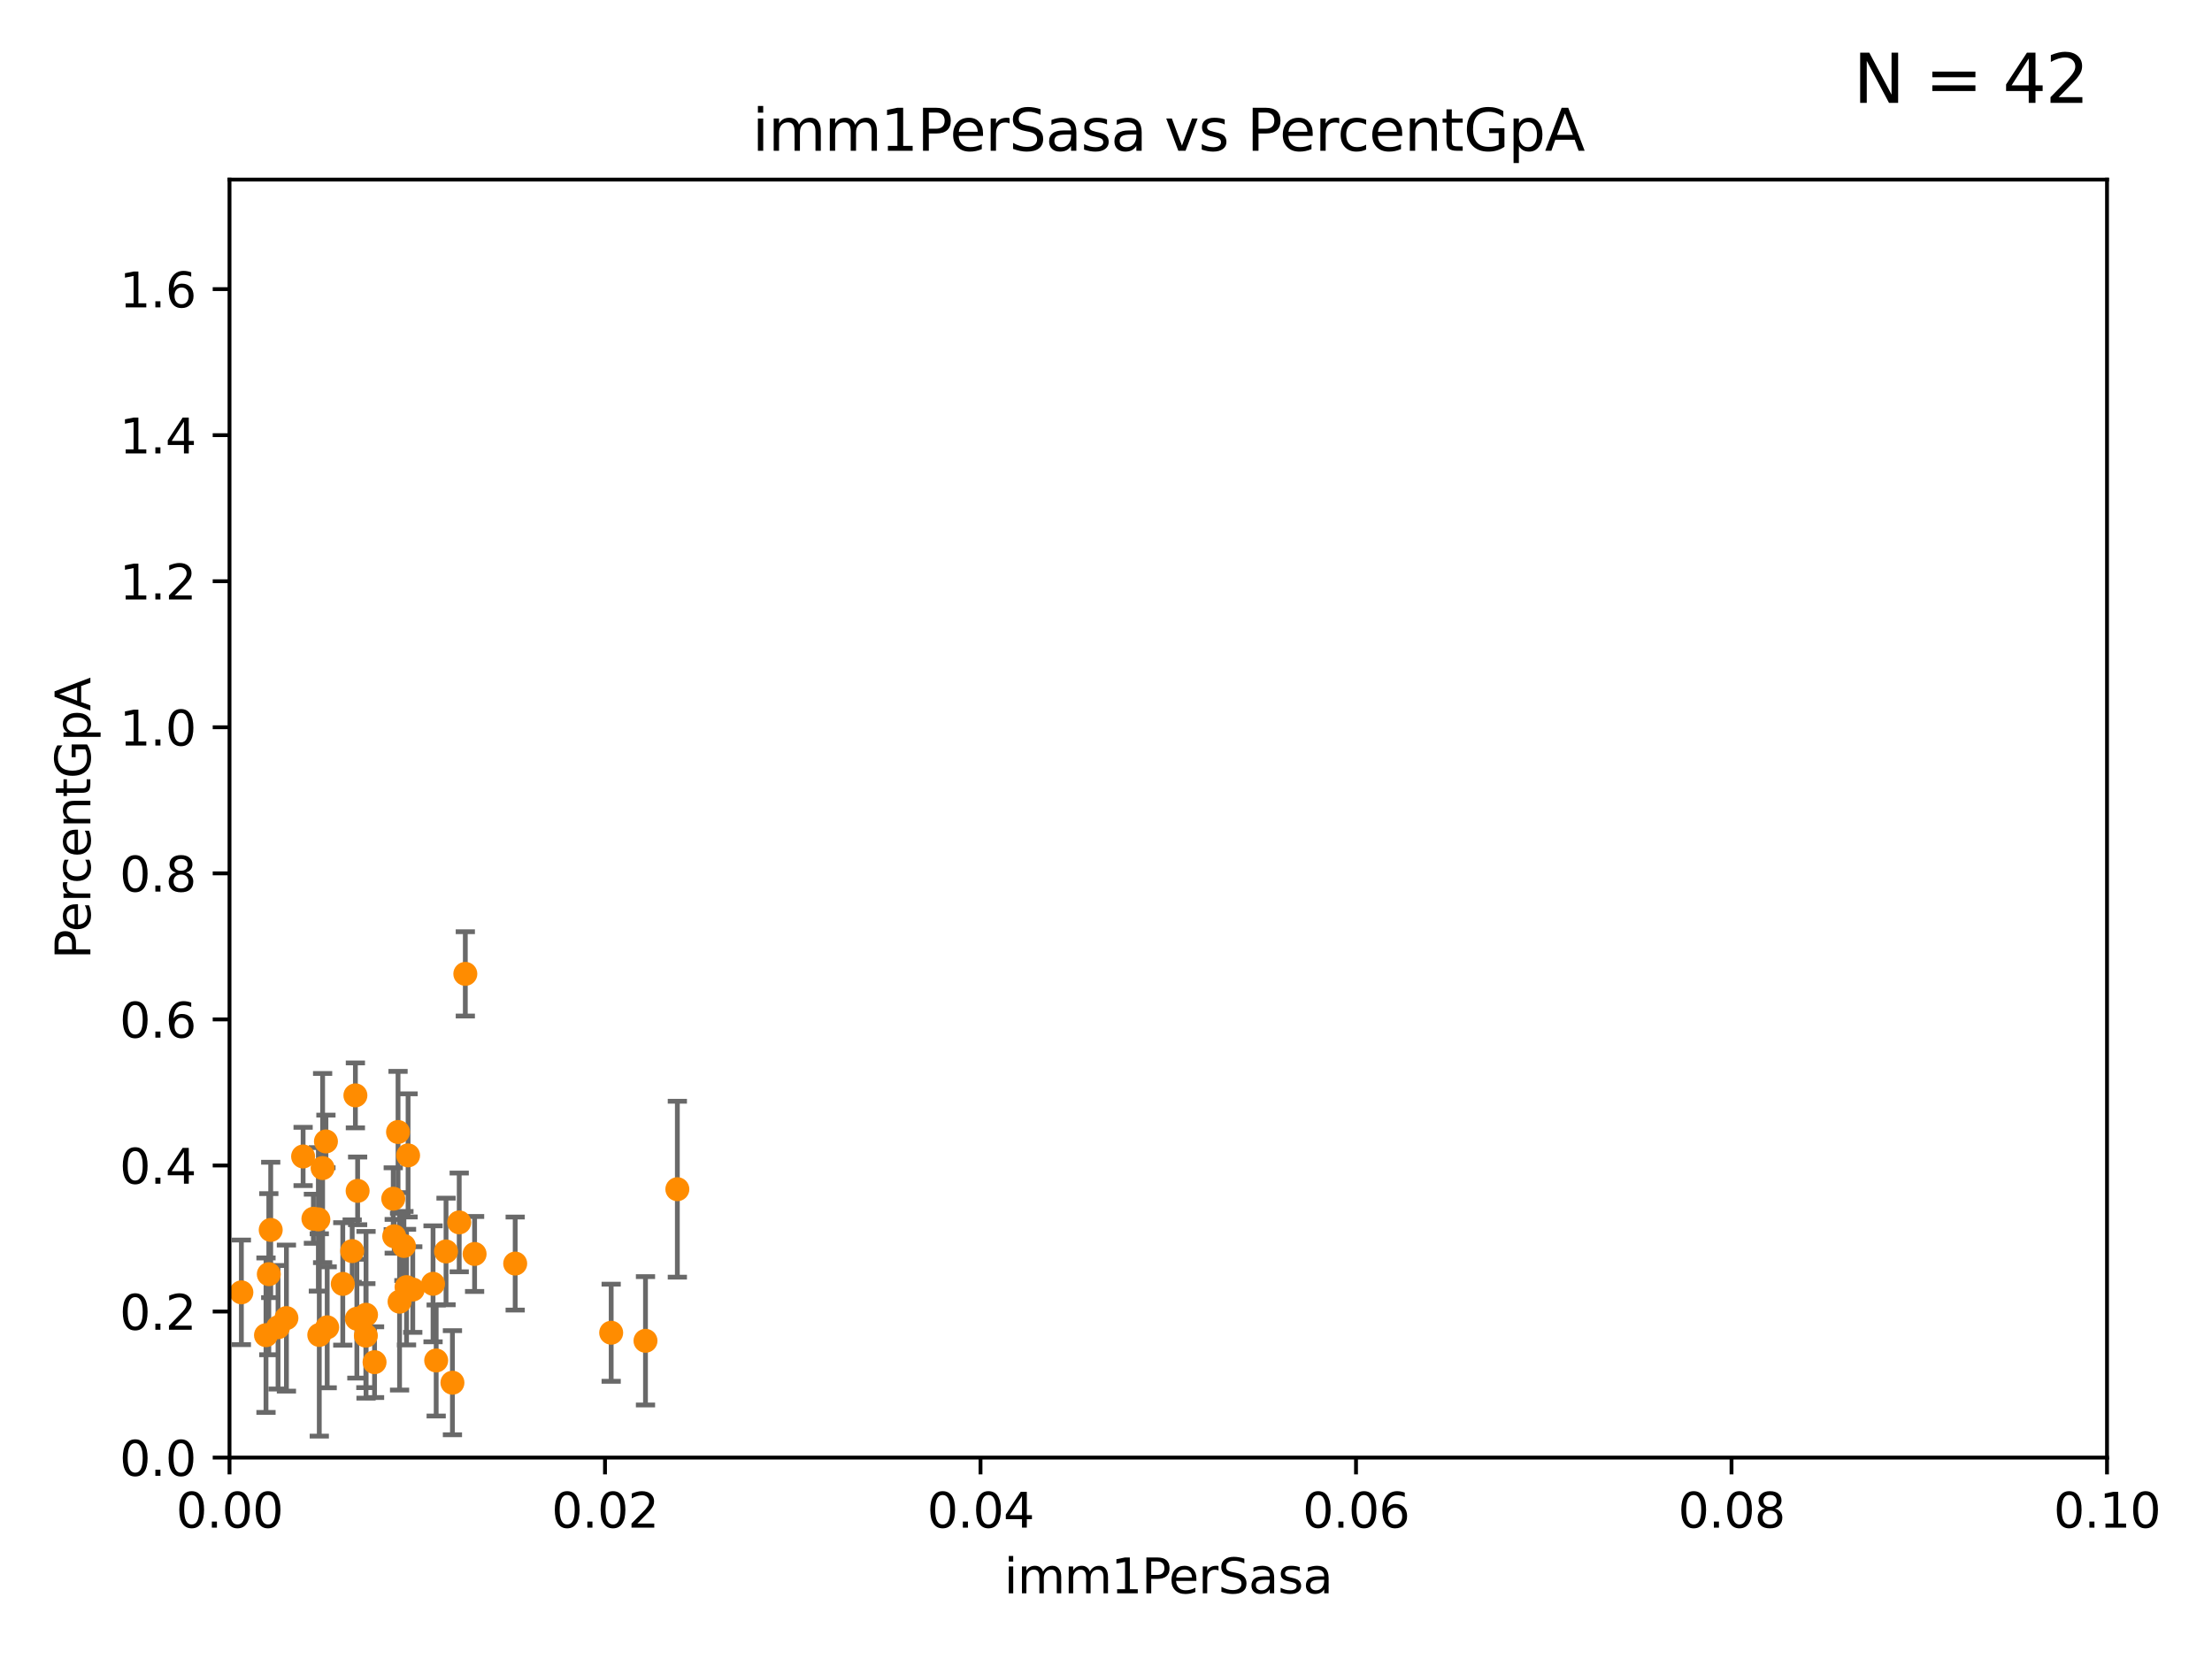 <?xml version="1.0" encoding="utf-8" standalone="no"?>
<!DOCTYPE svg PUBLIC "-//W3C//DTD SVG 1.1//EN"
  "http://www.w3.org/Graphics/SVG/1.1/DTD/svg11.dtd">
<svg xmlns:xlink="http://www.w3.org/1999/xlink" width="460.8pt" height="345.6pt" viewBox="0 0 460.8 345.6" xmlns="http://www.w3.org/2000/svg" version="1.1">
 <defs>
  <style type="text/css">*{stroke-linejoin: round; stroke-linecap: butt}</style>
 </defs>
 <g id="figure_1">
  <g id="patch_1">
   <path d="M 0 345.6 
L 460.8 345.6 
L 460.8 0 
L 0 0 
z
" style="fill: #ffffff"/>
  </g>
  <g id="axes_1">
   <g id="patch_2">
    <path d="M 47.81 303.64 
L 438.93 303.64 
L 438.93 37.411 
L 47.81 37.411 
z
" style="fill: #ffffff"/>
   </g>
   <g id="PathCollection_1">
    <defs>
     <path id="m8c4cc40c5e" d="M 0 1.118 
C 0.297 1.118 0.581 1 0.791 0.791 
C 1 0.581 1.118 0.297 1.118 0 
C 1.118 -0.297 1 -0.581 0.791 -0.791 
C 0.581 -1 0.297 -1.118 0 -1.118 
C -0.297 -1.118 -0.581 -1 -0.791 -0.791 
C -1 -0.581 -1.118 -0.297 -1.118 0 
C -1.118 0.297 -1 0.581 -0.791 0.791 
C -0.581 1 -0.297 1.118 0 1.118 
z
" style="stroke: #ff8c00"/>
    </defs>
    <g clip-path="url(#p84066a14ac)">
     <use xlink:href="#m8c4cc40c5e" x="127.319" y="277.63" style="fill: #ff8c00; stroke: #ff8c00"/>
     <use xlink:href="#m8c4cc40c5e" x="83.237" y="271.162" style="fill: #ff8c00; stroke: #ff8c00"/>
     <use xlink:href="#m8c4cc40c5e" x="71.408" y="267.46" style="fill: #ff8c00; stroke: #ff8c00"/>
     <use xlink:href="#m8c4cc40c5e" x="76.216" y="278.238" style="fill: #ff8c00; stroke: #ff8c00"/>
     <use xlink:href="#m8c4cc40c5e" x="67.208" y="243.327" style="fill: #ff8c00; stroke: #ff8c00"/>
     <use xlink:href="#m8c4cc40c5e" x="66.513" y="278.096" style="fill: #ff8c00; stroke: #ff8c00"/>
     <use xlink:href="#m8c4cc40c5e" x="141.105" y="247.732" style="fill: #ff8c00; stroke: #ff8c00"/>
     <use xlink:href="#m8c4cc40c5e" x="66.322" y="254.014" style="fill: #ff8c00; stroke: #ff8c00"/>
     <use xlink:href="#m8c4cc40c5e" x="95.664" y="254.65" style="fill: #ff8c00; stroke: #ff8c00"/>
     <use xlink:href="#m8c4cc40c5e" x="92.917" y="260.698" style="fill: #ff8c00; stroke: #ff8c00"/>
     <use xlink:href="#m8c4cc40c5e" x="55.411" y="278.141" style="fill: #ff8c00; stroke: #ff8c00"/>
     <use xlink:href="#m8c4cc40c5e" x="96.935" y="202.873" style="fill: #ff8c00; stroke: #ff8c00"/>
     <use xlink:href="#m8c4cc40c5e" x="107.324" y="263.224" style="fill: #ff8c00; stroke: #ff8c00"/>
     <use xlink:href="#m8c4cc40c5e" x="84.145" y="259.559" style="fill: #ff8c00; stroke: #ff8c00"/>
     <use xlink:href="#m8c4cc40c5e" x="78.027" y="283.765" style="fill: #ff8c00; stroke: #ff8c00"/>
     <use xlink:href="#m8c4cc40c5e" x="81.92" y="249.713" style="fill: #ff8c00; stroke: #ff8c00"/>
     <use xlink:href="#m8c4cc40c5e" x="84.687" y="268.131" style="fill: #ff8c00; stroke: #ff8c00"/>
     <use xlink:href="#m8c4cc40c5e" x="74.342" y="274.708" style="fill: #ff8c00; stroke: #ff8c00"/>
     <use xlink:href="#m8c4cc40c5e" x="59.667" y="274.58" style="fill: #ff8c00; stroke: #ff8c00"/>
     <use xlink:href="#m8c4cc40c5e" x="85.012" y="240.687" style="fill: #ff8c00; stroke: #ff8c00"/>
     <use xlink:href="#m8c4cc40c5e" x="50.283" y="269.22" style="fill: #ff8c00; stroke: #ff8c00"/>
     <use xlink:href="#m8c4cc40c5e" x="74.036" y="228.187" style="fill: #ff8c00; stroke: #ff8c00"/>
     <use xlink:href="#m8c4cc40c5e" x="76.25" y="273.893" style="fill: #ff8c00; stroke: #ff8c00"/>
     <use xlink:href="#m8c4cc40c5e" x="63.143" y="240.914" style="fill: #ff8c00; stroke: #ff8c00"/>
     <use xlink:href="#m8c4cc40c5e" x="73.367" y="260.625" style="fill: #ff8c00; stroke: #ff8c00"/>
     <use xlink:href="#m8c4cc40c5e" x="85.986" y="268.63" style="fill: #ff8c00; stroke: #ff8c00"/>
     <use xlink:href="#m8c4cc40c5e" x="56" y="265.435" style="fill: #ff8c00; stroke: #ff8c00"/>
     <use xlink:href="#m8c4cc40c5e" x="56.394" y="256.214" style="fill: #ff8c00; stroke: #ff8c00"/>
     <use xlink:href="#m8c4cc40c5e" x="57.922" y="276.492" style="fill: #ff8c00; stroke: #ff8c00"/>
     <use xlink:href="#m8c4cc40c5e" x="82.919" y="235.816" style="fill: #ff8c00; stroke: #ff8c00"/>
     <use xlink:href="#m8c4cc40c5e" x="90.211" y="267.44" style="fill: #ff8c00; stroke: #ff8c00"/>
     <use xlink:href="#m8c4cc40c5e" x="68.159" y="276.502" style="fill: #ff8c00; stroke: #ff8c00"/>
     <use xlink:href="#m8c4cc40c5e" x="94.251" y="288.044" style="fill: #ff8c00; stroke: #ff8c00"/>
     <use xlink:href="#m8c4cc40c5e" x="44.13" y="271.654" style="fill: #ff8c00; stroke: #ff8c00"/>
     <use xlink:href="#m8c4cc40c5e" x="67.899" y="237.783" style="fill: #ff8c00; stroke: #ff8c00"/>
     <use xlink:href="#m8c4cc40c5e" x="90.865" y="283.414" style="fill: #ff8c00; stroke: #ff8c00"/>
     <use xlink:href="#m8c4cc40c5e" x="134.467" y="279.312" style="fill: #ff8c00; stroke: #ff8c00"/>
     <use xlink:href="#m8c4cc40c5e" x="74.501" y="248.081" style="fill: #ff8c00; stroke: #ff8c00"/>
     <use xlink:href="#m8c4cc40c5e" x="22.588" y="274.285" style="fill: #ff8c00; stroke: #ff8c00"/>
     <use xlink:href="#m8c4cc40c5e" x="65.29" y="253.887" style="fill: #ff8c00; stroke: #ff8c00"/>
     <use xlink:href="#m8c4cc40c5e" x="82.123" y="257.54" style="fill: #ff8c00; stroke: #ff8c00"/>
     <use xlink:href="#m8c4cc40c5e" x="98.867" y="261.226" style="fill: #ff8c00; stroke: #ff8c00"/>
    </g>
   </g>
   <g id="matplotlib.axis_1">
    <g id="xtick_1">
     <g id="line2d_1">
      <defs>
       <path id="m00095c02e6" d="M 0 0 
L 0 3.5 
" style="stroke: #000000; stroke-width: 0.8"/>
      </defs>
      <g>
       <use xlink:href="#m00095c02e6" x="47.81" y="303.64" style="stroke: #000000; stroke-width: 0.8"/>
      </g>
     </g>
     <g id="text_1">
      <!-- 0.00 -->
      <g transform="translate(36.677 318.238)scale(0.1 -0.1)">
       <defs>
        <path id="DejaVuSans-30" d="M 2034 4250 
Q 1547 4250 1301 3770 
Q 1056 3291 1056 2328 
Q 1056 1369 1301 889 
Q 1547 409 2034 409 
Q 2525 409 2770 889 
Q 3016 1369 3016 2328 
Q 3016 3291 2770 3770 
Q 2525 4250 2034 4250 
z
M 2034 4750 
Q 2819 4750 3233 4129 
Q 3647 3509 3647 2328 
Q 3647 1150 3233 529 
Q 2819 -91 2034 -91 
Q 1250 -91 836 529 
Q 422 1150 422 2328 
Q 422 3509 836 4129 
Q 1250 4750 2034 4750 
z
" transform="scale(0.016)"/>
        <path id="DejaVuSans-2e" d="M 684 794 
L 1344 794 
L 1344 0 
L 684 0 
L 684 794 
z
" transform="scale(0.016)"/>
       </defs>
       <use xlink:href="#DejaVuSans-30"/>
       <use xlink:href="#DejaVuSans-2e" x="63.623"/>
       <use xlink:href="#DejaVuSans-30" x="95.41"/>
       <use xlink:href="#DejaVuSans-30" x="159.033"/>
      </g>
     </g>
    </g>
    <g id="xtick_2">
     <g id="line2d_2">
      <g>
       <use xlink:href="#m00095c02e6" x="126.034" y="303.64" style="stroke: #000000; stroke-width: 0.8"/>
      </g>
     </g>
     <g id="text_2">
      <!-- 0.02 -->
      <g transform="translate(114.901 318.238)scale(0.1 -0.1)">
       <defs>
        <path id="DejaVuSans-32" d="M 1228 531 
L 3431 531 
L 3431 0 
L 469 0 
L 469 531 
Q 828 903 1448 1529 
Q 2069 2156 2228 2338 
Q 2531 2678 2651 2914 
Q 2772 3150 2772 3378 
Q 2772 3750 2511 3984 
Q 2250 4219 1831 4219 
Q 1534 4219 1204 4116 
Q 875 4013 500 3803 
L 500 4441 
Q 881 4594 1212 4672 
Q 1544 4750 1819 4750 
Q 2544 4750 2975 4387 
Q 3406 4025 3406 3419 
Q 3406 3131 3298 2873 
Q 3191 2616 2906 2266 
Q 2828 2175 2409 1742 
Q 1991 1309 1228 531 
z
" transform="scale(0.016)"/>
       </defs>
       <use xlink:href="#DejaVuSans-30"/>
       <use xlink:href="#DejaVuSans-2e" x="63.623"/>
       <use xlink:href="#DejaVuSans-30" x="95.41"/>
       <use xlink:href="#DejaVuSans-32" x="159.033"/>
      </g>
     </g>
    </g>
    <g id="xtick_3">
     <g id="line2d_3">
      <g>
       <use xlink:href="#m00095c02e6" x="204.258" y="303.64" style="stroke: #000000; stroke-width: 0.8"/>
      </g>
     </g>
     <g id="text_3">
      <!-- 0.04 -->
      <g transform="translate(193.125 318.238)scale(0.1 -0.1)">
       <defs>
        <path id="DejaVuSans-34" d="M 2419 4116 
L 825 1625 
L 2419 1625 
L 2419 4116 
z
M 2253 4666 
L 3047 4666 
L 3047 1625 
L 3713 1625 
L 3713 1100 
L 3047 1100 
L 3047 0 
L 2419 0 
L 2419 1100 
L 313 1100 
L 313 1709 
L 2253 4666 
z
" transform="scale(0.016)"/>
       </defs>
       <use xlink:href="#DejaVuSans-30"/>
       <use xlink:href="#DejaVuSans-2e" x="63.623"/>
       <use xlink:href="#DejaVuSans-30" x="95.41"/>
       <use xlink:href="#DejaVuSans-34" x="159.033"/>
      </g>
     </g>
    </g>
    <g id="xtick_4">
     <g id="line2d_4">
      <g>
       <use xlink:href="#m00095c02e6" x="282.482" y="303.64" style="stroke: #000000; stroke-width: 0.8"/>
      </g>
     </g>
     <g id="text_4">
      <!-- 0.06 -->
      <g transform="translate(271.349 318.238)scale(0.1 -0.1)">
       <defs>
        <path id="DejaVuSans-36" d="M 2113 2584 
Q 1688 2584 1439 2293 
Q 1191 2003 1191 1497 
Q 1191 994 1439 701 
Q 1688 409 2113 409 
Q 2538 409 2786 701 
Q 3034 994 3034 1497 
Q 3034 2003 2786 2293 
Q 2538 2584 2113 2584 
z
M 3366 4563 
L 3366 3988 
Q 3128 4100 2886 4159 
Q 2644 4219 2406 4219 
Q 1781 4219 1451 3797 
Q 1122 3375 1075 2522 
Q 1259 2794 1537 2939 
Q 1816 3084 2150 3084 
Q 2853 3084 3261 2657 
Q 3669 2231 3669 1497 
Q 3669 778 3244 343 
Q 2819 -91 2113 -91 
Q 1303 -91 875 529 
Q 447 1150 447 2328 
Q 447 3434 972 4092 
Q 1497 4750 2381 4750 
Q 2619 4750 2861 4703 
Q 3103 4656 3366 4563 
z
" transform="scale(0.016)"/>
       </defs>
       <use xlink:href="#DejaVuSans-30"/>
       <use xlink:href="#DejaVuSans-2e" x="63.623"/>
       <use xlink:href="#DejaVuSans-30" x="95.41"/>
       <use xlink:href="#DejaVuSans-36" x="159.033"/>
      </g>
     </g>
    </g>
    <g id="xtick_5">
     <g id="line2d_5">
      <g>
       <use xlink:href="#m00095c02e6" x="360.706" y="303.64" style="stroke: #000000; stroke-width: 0.8"/>
      </g>
     </g>
     <g id="text_5">
      <!-- 0.08 -->
      <g transform="translate(349.573 318.238)scale(0.1 -0.1)">
       <defs>
        <path id="DejaVuSans-38" d="M 2034 2216 
Q 1584 2216 1326 1975 
Q 1069 1734 1069 1313 
Q 1069 891 1326 650 
Q 1584 409 2034 409 
Q 2484 409 2743 651 
Q 3003 894 3003 1313 
Q 3003 1734 2745 1975 
Q 2488 2216 2034 2216 
z
M 1403 2484 
Q 997 2584 770 2862 
Q 544 3141 544 3541 
Q 544 4100 942 4425 
Q 1341 4750 2034 4750 
Q 2731 4750 3128 4425 
Q 3525 4100 3525 3541 
Q 3525 3141 3298 2862 
Q 3072 2584 2669 2484 
Q 3125 2378 3379 2068 
Q 3634 1759 3634 1313 
Q 3634 634 3220 271 
Q 2806 -91 2034 -91 
Q 1263 -91 848 271 
Q 434 634 434 1313 
Q 434 1759 690 2068 
Q 947 2378 1403 2484 
z
M 1172 3481 
Q 1172 3119 1398 2916 
Q 1625 2713 2034 2713 
Q 2441 2713 2670 2916 
Q 2900 3119 2900 3481 
Q 2900 3844 2670 4047 
Q 2441 4250 2034 4250 
Q 1625 4250 1398 4047 
Q 1172 3844 1172 3481 
z
" transform="scale(0.016)"/>
       </defs>
       <use xlink:href="#DejaVuSans-30"/>
       <use xlink:href="#DejaVuSans-2e" x="63.623"/>
       <use xlink:href="#DejaVuSans-30" x="95.41"/>
       <use xlink:href="#DejaVuSans-38" x="159.033"/>
      </g>
     </g>
    </g>
    <g id="xtick_6">
     <g id="line2d_6">
      <g>
       <use xlink:href="#m00095c02e6" x="438.93" y="303.64" style="stroke: #000000; stroke-width: 0.8"/>
      </g>
     </g>
     <g id="text_6">
      <!-- 0.10 -->
      <g transform="translate(427.797 318.238)scale(0.1 -0.1)">
       <defs>
        <path id="DejaVuSans-31" d="M 794 531 
L 1825 531 
L 1825 4091 
L 703 3866 
L 703 4441 
L 1819 4666 
L 2450 4666 
L 2450 531 
L 3481 531 
L 3481 0 
L 794 0 
L 794 531 
z
" transform="scale(0.016)"/>
       </defs>
       <use xlink:href="#DejaVuSans-30"/>
       <use xlink:href="#DejaVuSans-2e" x="63.623"/>
       <use xlink:href="#DejaVuSans-31" x="95.41"/>
       <use xlink:href="#DejaVuSans-30" x="159.033"/>
      </g>
     </g>
    </g>
    <g id="text_7">
     <!-- imm1PerSasa -->
     <g transform="translate(209.186 331.917)scale(0.1 -0.1)">
      <defs>
       <path id="DejaVuSans-69" d="M 603 3500 
L 1178 3500 
L 1178 0 
L 603 0 
L 603 3500 
z
M 603 4863 
L 1178 4863 
L 1178 4134 
L 603 4134 
L 603 4863 
z
" transform="scale(0.016)"/>
       <path id="DejaVuSans-6d" d="M 3328 2828 
Q 3544 3216 3844 3400 
Q 4144 3584 4550 3584 
Q 5097 3584 5394 3201 
Q 5691 2819 5691 2113 
L 5691 0 
L 5113 0 
L 5113 2094 
Q 5113 2597 4934 2840 
Q 4756 3084 4391 3084 
Q 3944 3084 3684 2787 
Q 3425 2491 3425 1978 
L 3425 0 
L 2847 0 
L 2847 2094 
Q 2847 2600 2669 2842 
Q 2491 3084 2119 3084 
Q 1678 3084 1418 2786 
Q 1159 2488 1159 1978 
L 1159 0 
L 581 0 
L 581 3500 
L 1159 3500 
L 1159 2956 
Q 1356 3278 1631 3431 
Q 1906 3584 2284 3584 
Q 2666 3584 2933 3390 
Q 3200 3197 3328 2828 
z
" transform="scale(0.016)"/>
       <path id="DejaVuSans-50" d="M 1259 4147 
L 1259 2394 
L 2053 2394 
Q 2494 2394 2734 2622 
Q 2975 2850 2975 3272 
Q 2975 3691 2734 3919 
Q 2494 4147 2053 4147 
L 1259 4147 
z
M 628 4666 
L 2053 4666 
Q 2838 4666 3239 4311 
Q 3641 3956 3641 3272 
Q 3641 2581 3239 2228 
Q 2838 1875 2053 1875 
L 1259 1875 
L 1259 0 
L 628 0 
L 628 4666 
z
" transform="scale(0.016)"/>
       <path id="DejaVuSans-65" d="M 3597 1894 
L 3597 1613 
L 953 1613 
Q 991 1019 1311 708 
Q 1631 397 2203 397 
Q 2534 397 2845 478 
Q 3156 559 3463 722 
L 3463 178 
Q 3153 47 2828 -22 
Q 2503 -91 2169 -91 
Q 1331 -91 842 396 
Q 353 884 353 1716 
Q 353 2575 817 3079 
Q 1281 3584 2069 3584 
Q 2775 3584 3186 3129 
Q 3597 2675 3597 1894 
z
M 3022 2063 
Q 3016 2534 2758 2815 
Q 2500 3097 2075 3097 
Q 1594 3097 1305 2825 
Q 1016 2553 972 2059 
L 3022 2063 
z
" transform="scale(0.016)"/>
       <path id="DejaVuSans-72" d="M 2631 2963 
Q 2534 3019 2420 3045 
Q 2306 3072 2169 3072 
Q 1681 3072 1420 2755 
Q 1159 2438 1159 1844 
L 1159 0 
L 581 0 
L 581 3500 
L 1159 3500 
L 1159 2956 
Q 1341 3275 1631 3429 
Q 1922 3584 2338 3584 
Q 2397 3584 2469 3576 
Q 2541 3569 2628 3553 
L 2631 2963 
z
" transform="scale(0.016)"/>
       <path id="DejaVuSans-53" d="M 3425 4513 
L 3425 3897 
Q 3066 4069 2747 4153 
Q 2428 4238 2131 4238 
Q 1616 4238 1336 4038 
Q 1056 3838 1056 3469 
Q 1056 3159 1242 3001 
Q 1428 2844 1947 2747 
L 2328 2669 
Q 3034 2534 3370 2195 
Q 3706 1856 3706 1288 
Q 3706 609 3251 259 
Q 2797 -91 1919 -91 
Q 1588 -91 1214 -16 
Q 841 59 441 206 
L 441 856 
Q 825 641 1194 531 
Q 1563 422 1919 422 
Q 2459 422 2753 634 
Q 3047 847 3047 1241 
Q 3047 1584 2836 1778 
Q 2625 1972 2144 2069 
L 1759 2144 
Q 1053 2284 737 2584 
Q 422 2884 422 3419 
Q 422 4038 858 4394 
Q 1294 4750 2059 4750 
Q 2388 4750 2728 4690 
Q 3069 4631 3425 4513 
z
" transform="scale(0.016)"/>
       <path id="DejaVuSans-61" d="M 2194 1759 
Q 1497 1759 1228 1600 
Q 959 1441 959 1056 
Q 959 750 1161 570 
Q 1363 391 1709 391 
Q 2188 391 2477 730 
Q 2766 1069 2766 1631 
L 2766 1759 
L 2194 1759 
z
M 3341 1997 
L 3341 0 
L 2766 0 
L 2766 531 
Q 2569 213 2275 61 
Q 1981 -91 1556 -91 
Q 1019 -91 701 211 
Q 384 513 384 1019 
Q 384 1609 779 1909 
Q 1175 2209 1959 2209 
L 2766 2209 
L 2766 2266 
Q 2766 2663 2505 2880 
Q 2244 3097 1772 3097 
Q 1472 3097 1187 3025 
Q 903 2953 641 2809 
L 641 3341 
Q 956 3463 1253 3523 
Q 1550 3584 1831 3584 
Q 2591 3584 2966 3190 
Q 3341 2797 3341 1997 
z
" transform="scale(0.016)"/>
       <path id="DejaVuSans-73" d="M 2834 3397 
L 2834 2853 
Q 2591 2978 2328 3040 
Q 2066 3103 1784 3103 
Q 1356 3103 1142 2972 
Q 928 2841 928 2578 
Q 928 2378 1081 2264 
Q 1234 2150 1697 2047 
L 1894 2003 
Q 2506 1872 2764 1633 
Q 3022 1394 3022 966 
Q 3022 478 2636 193 
Q 2250 -91 1575 -91 
Q 1294 -91 989 -36 
Q 684 19 347 128 
L 347 722 
Q 666 556 975 473 
Q 1284 391 1588 391 
Q 1994 391 2212 530 
Q 2431 669 2431 922 
Q 2431 1156 2273 1281 
Q 2116 1406 1581 1522 
L 1381 1569 
Q 847 1681 609 1914 
Q 372 2147 372 2553 
Q 372 3047 722 3315 
Q 1072 3584 1716 3584 
Q 2034 3584 2315 3537 
Q 2597 3491 2834 3397 
z
" transform="scale(0.016)"/>
      </defs>
      <use xlink:href="#DejaVuSans-69"/>
      <use xlink:href="#DejaVuSans-6d" x="27.783"/>
      <use xlink:href="#DejaVuSans-6d" x="125.195"/>
      <use xlink:href="#DejaVuSans-31" x="222.607"/>
      <use xlink:href="#DejaVuSans-50" x="286.23"/>
      <use xlink:href="#DejaVuSans-65" x="342.908"/>
      <use xlink:href="#DejaVuSans-72" x="404.432"/>
      <use xlink:href="#DejaVuSans-53" x="445.545"/>
      <use xlink:href="#DejaVuSans-61" x="509.021"/>
      <use xlink:href="#DejaVuSans-73" x="570.301"/>
      <use xlink:href="#DejaVuSans-61" x="622.4"/>
     </g>
    </g>
   </g>
   <g id="matplotlib.axis_2">
    <g id="ytick_1">
     <g id="line2d_7">
      <defs>
       <path id="mc0a8796464" d="M 0 0 
L -3.5 0 
" style="stroke: #000000; stroke-width: 0.8"/>
      </defs>
      <g>
       <use xlink:href="#mc0a8796464" x="47.81" y="303.64" style="stroke: #000000; stroke-width: 0.8"/>
      </g>
     </g>
     <g id="text_8">
      <!-- 0.0 -->
      <g transform="translate(24.907 307.439)scale(0.1 -0.1)">
       <use xlink:href="#DejaVuSans-30"/>
       <use xlink:href="#DejaVuSans-2e" x="63.623"/>
       <use xlink:href="#DejaVuSans-30" x="95.41"/>
      </g>
     </g>
    </g>
    <g id="ytick_2">
     <g id="line2d_8">
      <g>
       <use xlink:href="#mc0a8796464" x="47.81" y="273.214" style="stroke: #000000; stroke-width: 0.8"/>
      </g>
     </g>
     <g id="text_9">
      <!-- 0.2 -->
      <g transform="translate(24.907 277.013)scale(0.1 -0.1)">
       <use xlink:href="#DejaVuSans-30"/>
       <use xlink:href="#DejaVuSans-2e" x="63.623"/>
       <use xlink:href="#DejaVuSans-32" x="95.41"/>
      </g>
     </g>
    </g>
    <g id="ytick_3">
     <g id="line2d_9">
      <g>
       <use xlink:href="#mc0a8796464" x="47.81" y="242.788" style="stroke: #000000; stroke-width: 0.8"/>
      </g>
     </g>
     <g id="text_10">
      <!-- 0.4 -->
      <g transform="translate(24.907 246.587)scale(0.1 -0.1)">
       <use xlink:href="#DejaVuSans-30"/>
       <use xlink:href="#DejaVuSans-2e" x="63.623"/>
       <use xlink:href="#DejaVuSans-34" x="95.41"/>
      </g>
     </g>
    </g>
    <g id="ytick_4">
     <g id="line2d_10">
      <g>
       <use xlink:href="#mc0a8796464" x="47.81" y="212.362" style="stroke: #000000; stroke-width: 0.8"/>
      </g>
     </g>
     <g id="text_11">
      <!-- 0.6 -->
      <g transform="translate(24.907 216.161)scale(0.1 -0.1)">
       <use xlink:href="#DejaVuSans-30"/>
       <use xlink:href="#DejaVuSans-2e" x="63.623"/>
       <use xlink:href="#DejaVuSans-36" x="95.41"/>
      </g>
     </g>
    </g>
    <g id="ytick_5">
     <g id="line2d_11">
      <g>
       <use xlink:href="#mc0a8796464" x="47.81" y="181.935" style="stroke: #000000; stroke-width: 0.8"/>
      </g>
     </g>
     <g id="text_12">
      <!-- 0.8 -->
      <g transform="translate(24.907 185.735)scale(0.1 -0.1)">
       <use xlink:href="#DejaVuSans-30"/>
       <use xlink:href="#DejaVuSans-2e" x="63.623"/>
       <use xlink:href="#DejaVuSans-38" x="95.41"/>
      </g>
     </g>
    </g>
    <g id="ytick_6">
     <g id="line2d_12">
      <g>
       <use xlink:href="#mc0a8796464" x="47.81" y="151.509" style="stroke: #000000; stroke-width: 0.8"/>
      </g>
     </g>
     <g id="text_13">
      <!-- 1.0 -->
      <g transform="translate(24.907 155.308)scale(0.1 -0.1)">
       <use xlink:href="#DejaVuSans-31"/>
       <use xlink:href="#DejaVuSans-2e" x="63.623"/>
       <use xlink:href="#DejaVuSans-30" x="95.41"/>
      </g>
     </g>
    </g>
    <g id="ytick_7">
     <g id="line2d_13">
      <g>
       <use xlink:href="#mc0a8796464" x="47.81" y="121.083" style="stroke: #000000; stroke-width: 0.8"/>
      </g>
     </g>
     <g id="text_14">
      <!-- 1.2 -->
      <g transform="translate(24.907 124.882)scale(0.1 -0.1)">
       <use xlink:href="#DejaVuSans-31"/>
       <use xlink:href="#DejaVuSans-2e" x="63.623"/>
       <use xlink:href="#DejaVuSans-32" x="95.41"/>
      </g>
     </g>
    </g>
    <g id="ytick_8">
     <g id="line2d_14">
      <g>
       <use xlink:href="#mc0a8796464" x="47.81" y="90.657" style="stroke: #000000; stroke-width: 0.8"/>
      </g>
     </g>
     <g id="text_15">
      <!-- 1.4 -->
      <g transform="translate(24.907 94.456)scale(0.1 -0.1)">
       <use xlink:href="#DejaVuSans-31"/>
       <use xlink:href="#DejaVuSans-2e" x="63.623"/>
       <use xlink:href="#DejaVuSans-34" x="95.41"/>
      </g>
     </g>
    </g>
    <g id="ytick_9">
     <g id="line2d_15">
      <g>
       <use xlink:href="#mc0a8796464" x="47.81" y="60.231" style="stroke: #000000; stroke-width: 0.8"/>
      </g>
     </g>
     <g id="text_16">
      <!-- 1.6 -->
      <g transform="translate(24.907 64.03)scale(0.1 -0.1)">
       <use xlink:href="#DejaVuSans-31"/>
       <use xlink:href="#DejaVuSans-2e" x="63.623"/>
       <use xlink:href="#DejaVuSans-36" x="95.41"/>
      </g>
     </g>
    </g>
    <g id="text_17">
     <!-- PercentGpA -->
     <g transform="translate(18.827 199.802)rotate(-90)scale(0.1 -0.1)">
      <defs>
       <path id="DejaVuSans-63" d="M 3122 3366 
L 3122 2828 
Q 2878 2963 2633 3030 
Q 2388 3097 2138 3097 
Q 1578 3097 1268 2742 
Q 959 2388 959 1747 
Q 959 1106 1268 751 
Q 1578 397 2138 397 
Q 2388 397 2633 464 
Q 2878 531 3122 666 
L 3122 134 
Q 2881 22 2623 -34 
Q 2366 -91 2075 -91 
Q 1284 -91 818 406 
Q 353 903 353 1747 
Q 353 2603 823 3093 
Q 1294 3584 2113 3584 
Q 2378 3584 2631 3529 
Q 2884 3475 3122 3366 
z
" transform="scale(0.016)"/>
       <path id="DejaVuSans-6e" d="M 3513 2113 
L 3513 0 
L 2938 0 
L 2938 2094 
Q 2938 2591 2744 2837 
Q 2550 3084 2163 3084 
Q 1697 3084 1428 2787 
Q 1159 2491 1159 1978 
L 1159 0 
L 581 0 
L 581 3500 
L 1159 3500 
L 1159 2956 
Q 1366 3272 1645 3428 
Q 1925 3584 2291 3584 
Q 2894 3584 3203 3211 
Q 3513 2838 3513 2113 
z
" transform="scale(0.016)"/>
       <path id="DejaVuSans-74" d="M 1172 4494 
L 1172 3500 
L 2356 3500 
L 2356 3053 
L 1172 3053 
L 1172 1153 
Q 1172 725 1289 603 
Q 1406 481 1766 481 
L 2356 481 
L 2356 0 
L 1766 0 
Q 1100 0 847 248 
Q 594 497 594 1153 
L 594 3053 
L 172 3053 
L 172 3500 
L 594 3500 
L 594 4494 
L 1172 4494 
z
" transform="scale(0.016)"/>
       <path id="DejaVuSans-47" d="M 3809 666 
L 3809 1919 
L 2778 1919 
L 2778 2438 
L 4434 2438 
L 4434 434 
Q 4069 175 3628 42 
Q 3188 -91 2688 -91 
Q 1594 -91 976 548 
Q 359 1188 359 2328 
Q 359 3472 976 4111 
Q 1594 4750 2688 4750 
Q 3144 4750 3555 4637 
Q 3966 4525 4313 4306 
L 4313 3634 
Q 3963 3931 3569 4081 
Q 3175 4231 2741 4231 
Q 1884 4231 1454 3753 
Q 1025 3275 1025 2328 
Q 1025 1384 1454 906 
Q 1884 428 2741 428 
Q 3075 428 3337 486 
Q 3600 544 3809 666 
z
" transform="scale(0.016)"/>
       <path id="DejaVuSans-70" d="M 1159 525 
L 1159 -1331 
L 581 -1331 
L 581 3500 
L 1159 3500 
L 1159 2969 
Q 1341 3281 1617 3432 
Q 1894 3584 2278 3584 
Q 2916 3584 3314 3078 
Q 3713 2572 3713 1747 
Q 3713 922 3314 415 
Q 2916 -91 2278 -91 
Q 1894 -91 1617 61 
Q 1341 213 1159 525 
z
M 3116 1747 
Q 3116 2381 2855 2742 
Q 2594 3103 2138 3103 
Q 1681 3103 1420 2742 
Q 1159 2381 1159 1747 
Q 1159 1113 1420 752 
Q 1681 391 2138 391 
Q 2594 391 2855 752 
Q 3116 1113 3116 1747 
z
" transform="scale(0.016)"/>
       <path id="DejaVuSans-41" d="M 2188 4044 
L 1331 1722 
L 3047 1722 
L 2188 4044 
z
M 1831 4666 
L 2547 4666 
L 4325 0 
L 3669 0 
L 3244 1197 
L 1141 1197 
L 716 0 
L 50 0 
L 1831 4666 
z
" transform="scale(0.016)"/>
      </defs>
      <use xlink:href="#DejaVuSans-50"/>
      <use xlink:href="#DejaVuSans-65" x="56.678"/>
      <use xlink:href="#DejaVuSans-72" x="118.201"/>
      <use xlink:href="#DejaVuSans-63" x="157.064"/>
      <use xlink:href="#DejaVuSans-65" x="212.045"/>
      <use xlink:href="#DejaVuSans-6e" x="273.568"/>
      <use xlink:href="#DejaVuSans-74" x="336.947"/>
      <use xlink:href="#DejaVuSans-47" x="376.156"/>
      <use xlink:href="#DejaVuSans-70" x="453.646"/>
      <use xlink:href="#DejaVuSans-41" x="517.123"/>
     </g>
    </g>
   </g>
   <g id="LineCollection_1">
    <path d="M 127.319 287.747 
L 127.319 267.514 
" clip-path="url(#p84066a14ac)" style="fill: none; stroke: #696969"/>
    <path d="M 83.237 289.576 
L 83.237 252.747 
" clip-path="url(#p84066a14ac)" style="fill: none; stroke: #696969"/>
    <path d="M 71.408 280.216 
L 71.408 254.704 
" clip-path="url(#p84066a14ac)" style="fill: none; stroke: #696969"/>
    <path d="M 76.216 289.07 
L 76.216 267.405 
" clip-path="url(#p84066a14ac)" style="fill: none; stroke: #696969"/>
    <path d="M 67.208 263.027 
L 67.208 223.626 
" clip-path="url(#p84066a14ac)" style="fill: none; stroke: #696969"/>
    <path d="M 66.513 299.172 
L 66.513 257.02 
" clip-path="url(#p84066a14ac)" style="fill: none; stroke: #696969"/>
    <path d="M 141.105 266.056 
L 141.105 229.408 
" clip-path="url(#p84066a14ac)" style="fill: none; stroke: #696969"/>
    <path d="M 66.322 268.96 
L 66.322 239.068 
" clip-path="url(#p84066a14ac)" style="fill: none; stroke: #696969"/>
    <path d="M 95.664 264.932 
L 95.664 244.368 
" clip-path="url(#p84066a14ac)" style="fill: none; stroke: #696969"/>
    <path d="M 92.917 271.797 
L 92.917 249.6 
" clip-path="url(#p84066a14ac)" style="fill: none; stroke: #696969"/>
    <path d="M 55.411 294.228 
L 55.411 262.055 
" clip-path="url(#p84066a14ac)" style="fill: none; stroke: #696969"/>
    <path d="M 96.935 211.654 
L 96.935 194.091 
" clip-path="url(#p84066a14ac)" style="fill: none; stroke: #696969"/>
    <path d="M 107.324 272.913 
L 107.324 253.535 
" clip-path="url(#p84066a14ac)" style="fill: none; stroke: #696969"/>
    <path d="M 84.145 266.755 
L 84.145 252.363 
" clip-path="url(#p84066a14ac)" style="fill: none; stroke: #696969"/>
    <path d="M 78.027 291.135 
L 78.027 276.396 
" clip-path="url(#p84066a14ac)" style="fill: none; stroke: #696969"/>
    <path d="M 81.92 256.15 
L 81.92 243.276 
" clip-path="url(#p84066a14ac)" style="fill: none; stroke: #696969"/>
    <path d="M 84.687 280.17 
L 84.687 256.091 
" clip-path="url(#p84066a14ac)" style="fill: none; stroke: #696969"/>
    <path d="M 74.342 287.082 
L 74.342 262.334 
" clip-path="url(#p84066a14ac)" style="fill: none; stroke: #696969"/>
    <path d="M 59.667 289.79 
L 59.667 259.37 
" clip-path="url(#p84066a14ac)" style="fill: none; stroke: #696969"/>
    <path d="M 85.012 253.512 
L 85.012 227.863 
" clip-path="url(#p84066a14ac)" style="fill: none; stroke: #696969"/>
    <path d="M 50.283 280.113 
L 50.283 258.327 
" clip-path="url(#p84066a14ac)" style="fill: none; stroke: #696969"/>
    <path d="M 74.036 234.952 
L 74.036 221.421 
" clip-path="url(#p84066a14ac)" style="fill: none; stroke: #696969"/>
    <path d="M 76.25 291.257 
L 76.25 256.528 
" clip-path="url(#p84066a14ac)" style="fill: none; stroke: #696969"/>
    <path d="M 63.143 246.986 
L 63.143 234.842 
" clip-path="url(#p84066a14ac)" style="fill: none; stroke: #696969"/>
    <path d="M 73.367 267.131 
L 73.367 254.12 
" clip-path="url(#p84066a14ac)" style="fill: none; stroke: #696969"/>
    <path d="M 85.986 277.552 
L 85.986 259.709 
" clip-path="url(#p84066a14ac)" style="fill: none; stroke: #696969"/>
    <path d="M 56 282.218 
L 56 248.653 
" clip-path="url(#p84066a14ac)" style="fill: none; stroke: #696969"/>
    <path d="M 56.394 270.314 
L 56.394 242.114 
" clip-path="url(#p84066a14ac)" style="fill: none; stroke: #696969"/>
    <path d="M 57.922 289.358 
L 57.922 263.626 
" clip-path="url(#p84066a14ac)" style="fill: none; stroke: #696969"/>
    <path d="M 82.919 248.445 
L 82.919 223.188 
" clip-path="url(#p84066a14ac)" style="fill: none; stroke: #696969"/>
    <path d="M 90.211 279.518 
L 90.211 255.361 
" clip-path="url(#p84066a14ac)" style="fill: none; stroke: #696969"/>
    <path d="M 68.159 289.099 
L 68.159 263.905 
" clip-path="url(#p84066a14ac)" style="fill: none; stroke: #696969"/>
    <path d="M 94.251 298.889 
L 94.251 277.198 
" clip-path="url(#p84066a14ac)" style="fill: none; stroke: #696969"/>
    <path d="M 44.13 292.191 
L 44.13 251.117 
" clip-path="url(#p84066a14ac)" style="fill: none; stroke: #696969"/>
    <path d="M 67.899 243.267 
L 67.899 232.298 
" clip-path="url(#p84066a14ac)" style="fill: none; stroke: #696969"/>
    <path d="M 90.865 294.978 
L 90.865 271.849 
" clip-path="url(#p84066a14ac)" style="fill: none; stroke: #696969"/>
    <path d="M 134.467 292.685 
L 134.467 265.939 
" clip-path="url(#p84066a14ac)" style="fill: none; stroke: #696969"/>
    <path d="M 74.501 255.133 
L 74.501 241.028 
" clip-path="url(#p84066a14ac)" style="fill: none; stroke: #696969"/>
    <path d="M 22.588 295.03 
L 22.588 253.541 
" clip-path="url(#p84066a14ac)" style="fill: none; stroke: #696969"/>
    <path d="M 65.29 258.994 
L 65.29 248.779 
" clip-path="url(#p84066a14ac)" style="fill: none; stroke: #696969"/>
    <path d="M 82.123 261.053 
L 82.123 254.027 
" clip-path="url(#p84066a14ac)" style="fill: none; stroke: #696969"/>
    <path d="M 98.867 269.035 
L 98.867 253.417 
" clip-path="url(#p84066a14ac)" style="fill: none; stroke: #696969"/>
   </g>
   <g id="line2d_16">
    <defs>
     <path id="m1e66bae56c" d="M 2 0 
L -2 -0 
" style="stroke: #696969"/>
    </defs>
    <g clip-path="url(#p84066a14ac)">
     <use xlink:href="#m1e66bae56c" x="127.319" y="287.747" style="fill: #696969; stroke: #696969"/>
     <use xlink:href="#m1e66bae56c" x="83.237" y="289.576" style="fill: #696969; stroke: #696969"/>
     <use xlink:href="#m1e66bae56c" x="71.408" y="280.216" style="fill: #696969; stroke: #696969"/>
     <use xlink:href="#m1e66bae56c" x="76.216" y="289.07" style="fill: #696969; stroke: #696969"/>
     <use xlink:href="#m1e66bae56c" x="67.208" y="263.027" style="fill: #696969; stroke: #696969"/>
     <use xlink:href="#m1e66bae56c" x="66.513" y="299.172" style="fill: #696969; stroke: #696969"/>
     <use xlink:href="#m1e66bae56c" x="141.105" y="266.056" style="fill: #696969; stroke: #696969"/>
     <use xlink:href="#m1e66bae56c" x="66.322" y="268.96" style="fill: #696969; stroke: #696969"/>
     <use xlink:href="#m1e66bae56c" x="95.664" y="264.932" style="fill: #696969; stroke: #696969"/>
     <use xlink:href="#m1e66bae56c" x="92.917" y="271.797" style="fill: #696969; stroke: #696969"/>
     <use xlink:href="#m1e66bae56c" x="55.411" y="294.228" style="fill: #696969; stroke: #696969"/>
     <use xlink:href="#m1e66bae56c" x="96.935" y="211.654" style="fill: #696969; stroke: #696969"/>
     <use xlink:href="#m1e66bae56c" x="107.324" y="272.913" style="fill: #696969; stroke: #696969"/>
     <use xlink:href="#m1e66bae56c" x="84.145" y="266.755" style="fill: #696969; stroke: #696969"/>
     <use xlink:href="#m1e66bae56c" x="78.027" y="291.135" style="fill: #696969; stroke: #696969"/>
     <use xlink:href="#m1e66bae56c" x="81.92" y="256.15" style="fill: #696969; stroke: #696969"/>
     <use xlink:href="#m1e66bae56c" x="84.687" y="280.17" style="fill: #696969; stroke: #696969"/>
     <use xlink:href="#m1e66bae56c" x="74.342" y="287.082" style="fill: #696969; stroke: #696969"/>
     <use xlink:href="#m1e66bae56c" x="59.667" y="289.79" style="fill: #696969; stroke: #696969"/>
     <use xlink:href="#m1e66bae56c" x="85.012" y="253.512" style="fill: #696969; stroke: #696969"/>
     <use xlink:href="#m1e66bae56c" x="50.283" y="280.113" style="fill: #696969; stroke: #696969"/>
     <use xlink:href="#m1e66bae56c" x="74.036" y="234.952" style="fill: #696969; stroke: #696969"/>
     <use xlink:href="#m1e66bae56c" x="76.25" y="291.257" style="fill: #696969; stroke: #696969"/>
     <use xlink:href="#m1e66bae56c" x="63.143" y="246.986" style="fill: #696969; stroke: #696969"/>
     <use xlink:href="#m1e66bae56c" x="73.367" y="267.131" style="fill: #696969; stroke: #696969"/>
     <use xlink:href="#m1e66bae56c" x="85.986" y="277.552" style="fill: #696969; stroke: #696969"/>
     <use xlink:href="#m1e66bae56c" x="56" y="282.218" style="fill: #696969; stroke: #696969"/>
     <use xlink:href="#m1e66bae56c" x="56.394" y="270.314" style="fill: #696969; stroke: #696969"/>
     <use xlink:href="#m1e66bae56c" x="57.922" y="289.358" style="fill: #696969; stroke: #696969"/>
     <use xlink:href="#m1e66bae56c" x="82.919" y="248.445" style="fill: #696969; stroke: #696969"/>
     <use xlink:href="#m1e66bae56c" x="90.211" y="279.518" style="fill: #696969; stroke: #696969"/>
     <use xlink:href="#m1e66bae56c" x="68.159" y="289.099" style="fill: #696969; stroke: #696969"/>
     <use xlink:href="#m1e66bae56c" x="94.251" y="298.889" style="fill: #696969; stroke: #696969"/>
     <use xlink:href="#m1e66bae56c" x="44.13" y="292.191" style="fill: #696969; stroke: #696969"/>
     <use xlink:href="#m1e66bae56c" x="67.899" y="243.267" style="fill: #696969; stroke: #696969"/>
     <use xlink:href="#m1e66bae56c" x="90.865" y="294.978" style="fill: #696969; stroke: #696969"/>
     <use xlink:href="#m1e66bae56c" x="134.467" y="292.685" style="fill: #696969; stroke: #696969"/>
     <use xlink:href="#m1e66bae56c" x="74.501" y="255.133" style="fill: #696969; stroke: #696969"/>
     <use xlink:href="#m1e66bae56c" x="22.588" y="295.03" style="fill: #696969; stroke: #696969"/>
     <use xlink:href="#m1e66bae56c" x="65.29" y="258.994" style="fill: #696969; stroke: #696969"/>
     <use xlink:href="#m1e66bae56c" x="82.123" y="261.053" style="fill: #696969; stroke: #696969"/>
     <use xlink:href="#m1e66bae56c" x="98.867" y="269.035" style="fill: #696969; stroke: #696969"/>
    </g>
   </g>
   <g id="line2d_17">
    <g clip-path="url(#p84066a14ac)">
     <use xlink:href="#m1e66bae56c" x="127.319" y="267.514" style="fill: #696969; stroke: #696969"/>
     <use xlink:href="#m1e66bae56c" x="83.237" y="252.747" style="fill: #696969; stroke: #696969"/>
     <use xlink:href="#m1e66bae56c" x="71.408" y="254.704" style="fill: #696969; stroke: #696969"/>
     <use xlink:href="#m1e66bae56c" x="76.216" y="267.405" style="fill: #696969; stroke: #696969"/>
     <use xlink:href="#m1e66bae56c" x="67.208" y="223.626" style="fill: #696969; stroke: #696969"/>
     <use xlink:href="#m1e66bae56c" x="66.513" y="257.02" style="fill: #696969; stroke: #696969"/>
     <use xlink:href="#m1e66bae56c" x="141.105" y="229.408" style="fill: #696969; stroke: #696969"/>
     <use xlink:href="#m1e66bae56c" x="66.322" y="239.068" style="fill: #696969; stroke: #696969"/>
     <use xlink:href="#m1e66bae56c" x="95.664" y="244.368" style="fill: #696969; stroke: #696969"/>
     <use xlink:href="#m1e66bae56c" x="92.917" y="249.6" style="fill: #696969; stroke: #696969"/>
     <use xlink:href="#m1e66bae56c" x="55.411" y="262.055" style="fill: #696969; stroke: #696969"/>
     <use xlink:href="#m1e66bae56c" x="96.935" y="194.091" style="fill: #696969; stroke: #696969"/>
     <use xlink:href="#m1e66bae56c" x="107.324" y="253.535" style="fill: #696969; stroke: #696969"/>
     <use xlink:href="#m1e66bae56c" x="84.145" y="252.363" style="fill: #696969; stroke: #696969"/>
     <use xlink:href="#m1e66bae56c" x="78.027" y="276.396" style="fill: #696969; stroke: #696969"/>
     <use xlink:href="#m1e66bae56c" x="81.92" y="243.276" style="fill: #696969; stroke: #696969"/>
     <use xlink:href="#m1e66bae56c" x="84.687" y="256.091" style="fill: #696969; stroke: #696969"/>
     <use xlink:href="#m1e66bae56c" x="74.342" y="262.334" style="fill: #696969; stroke: #696969"/>
     <use xlink:href="#m1e66bae56c" x="59.667" y="259.37" style="fill: #696969; stroke: #696969"/>
     <use xlink:href="#m1e66bae56c" x="85.012" y="227.863" style="fill: #696969; stroke: #696969"/>
     <use xlink:href="#m1e66bae56c" x="50.283" y="258.327" style="fill: #696969; stroke: #696969"/>
     <use xlink:href="#m1e66bae56c" x="74.036" y="221.421" style="fill: #696969; stroke: #696969"/>
     <use xlink:href="#m1e66bae56c" x="76.25" y="256.528" style="fill: #696969; stroke: #696969"/>
     <use xlink:href="#m1e66bae56c" x="63.143" y="234.842" style="fill: #696969; stroke: #696969"/>
     <use xlink:href="#m1e66bae56c" x="73.367" y="254.12" style="fill: #696969; stroke: #696969"/>
     <use xlink:href="#m1e66bae56c" x="85.986" y="259.709" style="fill: #696969; stroke: #696969"/>
     <use xlink:href="#m1e66bae56c" x="56" y="248.653" style="fill: #696969; stroke: #696969"/>
     <use xlink:href="#m1e66bae56c" x="56.394" y="242.114" style="fill: #696969; stroke: #696969"/>
     <use xlink:href="#m1e66bae56c" x="57.922" y="263.626" style="fill: #696969; stroke: #696969"/>
     <use xlink:href="#m1e66bae56c" x="82.919" y="223.188" style="fill: #696969; stroke: #696969"/>
     <use xlink:href="#m1e66bae56c" x="90.211" y="255.361" style="fill: #696969; stroke: #696969"/>
     <use xlink:href="#m1e66bae56c" x="68.159" y="263.905" style="fill: #696969; stroke: #696969"/>
     <use xlink:href="#m1e66bae56c" x="94.251" y="277.198" style="fill: #696969; stroke: #696969"/>
     <use xlink:href="#m1e66bae56c" x="44.13" y="251.117" style="fill: #696969; stroke: #696969"/>
     <use xlink:href="#m1e66bae56c" x="67.899" y="232.298" style="fill: #696969; stroke: #696969"/>
     <use xlink:href="#m1e66bae56c" x="90.865" y="271.849" style="fill: #696969; stroke: #696969"/>
     <use xlink:href="#m1e66bae56c" x="134.467" y="265.939" style="fill: #696969; stroke: #696969"/>
     <use xlink:href="#m1e66bae56c" x="74.501" y="241.028" style="fill: #696969; stroke: #696969"/>
     <use xlink:href="#m1e66bae56c" x="22.588" y="253.541" style="fill: #696969; stroke: #696969"/>
     <use xlink:href="#m1e66bae56c" x="65.29" y="248.779" style="fill: #696969; stroke: #696969"/>
     <use xlink:href="#m1e66bae56c" x="82.123" y="254.027" style="fill: #696969; stroke: #696969"/>
     <use xlink:href="#m1e66bae56c" x="98.867" y="253.417" style="fill: #696969; stroke: #696969"/>
    </g>
   </g>
   <g id="line2d_18">
    <defs>
     <path id="mb95a07dc34" d="M 0 2 
C 0.53 2 1.039 1.789 1.414 1.414 
C 1.789 1.039 2 0.53 2 0 
C 2 -0.53 1.789 -1.039 1.414 -1.414 
C 1.039 -1.789 0.53 -2 0 -2 
C -0.53 -2 -1.039 -1.789 -1.414 -1.414 
C -1.789 -1.039 -2 -0.53 -2 0 
C -2 0.53 -1.789 1.039 -1.414 1.414 
C -1.039 1.789 -0.53 2 0 2 
z
" style="stroke: #ff8c00"/>
    </defs>
    <g clip-path="url(#p84066a14ac)">
     <use xlink:href="#mb95a07dc34" x="127.319" y="277.63" style="fill: #ff8c00; stroke: #ff8c00"/>
     <use xlink:href="#mb95a07dc34" x="83.237" y="271.162" style="fill: #ff8c00; stroke: #ff8c00"/>
     <use xlink:href="#mb95a07dc34" x="71.408" y="267.46" style="fill: #ff8c00; stroke: #ff8c00"/>
     <use xlink:href="#mb95a07dc34" x="76.216" y="278.238" style="fill: #ff8c00; stroke: #ff8c00"/>
     <use xlink:href="#mb95a07dc34" x="67.208" y="243.327" style="fill: #ff8c00; stroke: #ff8c00"/>
     <use xlink:href="#mb95a07dc34" x="66.513" y="278.096" style="fill: #ff8c00; stroke: #ff8c00"/>
     <use xlink:href="#mb95a07dc34" x="141.105" y="247.732" style="fill: #ff8c00; stroke: #ff8c00"/>
     <use xlink:href="#mb95a07dc34" x="66.322" y="254.014" style="fill: #ff8c00; stroke: #ff8c00"/>
     <use xlink:href="#mb95a07dc34" x="95.664" y="254.65" style="fill: #ff8c00; stroke: #ff8c00"/>
     <use xlink:href="#mb95a07dc34" x="92.917" y="260.698" style="fill: #ff8c00; stroke: #ff8c00"/>
     <use xlink:href="#mb95a07dc34" x="55.411" y="278.141" style="fill: #ff8c00; stroke: #ff8c00"/>
     <use xlink:href="#mb95a07dc34" x="96.935" y="202.873" style="fill: #ff8c00; stroke: #ff8c00"/>
     <use xlink:href="#mb95a07dc34" x="107.324" y="263.224" style="fill: #ff8c00; stroke: #ff8c00"/>
     <use xlink:href="#mb95a07dc34" x="84.145" y="259.559" style="fill: #ff8c00; stroke: #ff8c00"/>
     <use xlink:href="#mb95a07dc34" x="78.027" y="283.765" style="fill: #ff8c00; stroke: #ff8c00"/>
     <use xlink:href="#mb95a07dc34" x="81.92" y="249.713" style="fill: #ff8c00; stroke: #ff8c00"/>
     <use xlink:href="#mb95a07dc34" x="84.687" y="268.131" style="fill: #ff8c00; stroke: #ff8c00"/>
     <use xlink:href="#mb95a07dc34" x="74.342" y="274.708" style="fill: #ff8c00; stroke: #ff8c00"/>
     <use xlink:href="#mb95a07dc34" x="59.667" y="274.58" style="fill: #ff8c00; stroke: #ff8c00"/>
     <use xlink:href="#mb95a07dc34" x="85.012" y="240.687" style="fill: #ff8c00; stroke: #ff8c00"/>
     <use xlink:href="#mb95a07dc34" x="50.283" y="269.22" style="fill: #ff8c00; stroke: #ff8c00"/>
     <use xlink:href="#mb95a07dc34" x="74.036" y="228.187" style="fill: #ff8c00; stroke: #ff8c00"/>
     <use xlink:href="#mb95a07dc34" x="76.25" y="273.893" style="fill: #ff8c00; stroke: #ff8c00"/>
     <use xlink:href="#mb95a07dc34" x="63.143" y="240.914" style="fill: #ff8c00; stroke: #ff8c00"/>
     <use xlink:href="#mb95a07dc34" x="73.367" y="260.625" style="fill: #ff8c00; stroke: #ff8c00"/>
     <use xlink:href="#mb95a07dc34" x="85.986" y="268.63" style="fill: #ff8c00; stroke: #ff8c00"/>
     <use xlink:href="#mb95a07dc34" x="56" y="265.435" style="fill: #ff8c00; stroke: #ff8c00"/>
     <use xlink:href="#mb95a07dc34" x="56.394" y="256.214" style="fill: #ff8c00; stroke: #ff8c00"/>
     <use xlink:href="#mb95a07dc34" x="57.922" y="276.492" style="fill: #ff8c00; stroke: #ff8c00"/>
     <use xlink:href="#mb95a07dc34" x="82.919" y="235.816" style="fill: #ff8c00; stroke: #ff8c00"/>
     <use xlink:href="#mb95a07dc34" x="90.211" y="267.44" style="fill: #ff8c00; stroke: #ff8c00"/>
     <use xlink:href="#mb95a07dc34" x="68.159" y="276.502" style="fill: #ff8c00; stroke: #ff8c00"/>
     <use xlink:href="#mb95a07dc34" x="94.251" y="288.044" style="fill: #ff8c00; stroke: #ff8c00"/>
     <use xlink:href="#mb95a07dc34" x="44.13" y="271.654" style="fill: #ff8c00; stroke: #ff8c00"/>
     <use xlink:href="#mb95a07dc34" x="67.899" y="237.783" style="fill: #ff8c00; stroke: #ff8c00"/>
     <use xlink:href="#mb95a07dc34" x="90.865" y="283.414" style="fill: #ff8c00; stroke: #ff8c00"/>
     <use xlink:href="#mb95a07dc34" x="134.467" y="279.312" style="fill: #ff8c00; stroke: #ff8c00"/>
     <use xlink:href="#mb95a07dc34" x="74.501" y="248.081" style="fill: #ff8c00; stroke: #ff8c00"/>
     <use xlink:href="#mb95a07dc34" x="22.588" y="274.285" style="fill: #ff8c00; stroke: #ff8c00"/>
     <use xlink:href="#mb95a07dc34" x="65.29" y="253.887" style="fill: #ff8c00; stroke: #ff8c00"/>
     <use xlink:href="#mb95a07dc34" x="82.123" y="257.54" style="fill: #ff8c00; stroke: #ff8c00"/>
     <use xlink:href="#mb95a07dc34" x="98.867" y="261.226" style="fill: #ff8c00; stroke: #ff8c00"/>
    </g>
   </g>
   <g id="patch_3">
    <path d="M 47.81 303.64 
L 47.81 37.411 
" style="fill: none; stroke: #000000; stroke-width: 0.8; stroke-linejoin: miter; stroke-linecap: square"/>
   </g>
   <g id="patch_4">
    <path d="M 438.93 303.64 
L 438.93 37.411 
" style="fill: none; stroke: #000000; stroke-width: 0.8; stroke-linejoin: miter; stroke-linecap: square"/>
   </g>
   <g id="patch_5">
    <path d="M 47.81 303.64 
L 438.93 303.64 
" style="fill: none; stroke: #000000; stroke-width: 0.8; stroke-linejoin: miter; stroke-linecap: square"/>
   </g>
   <g id="patch_6">
    <path d="M 47.81 37.411 
L 438.93 37.411 
" style="fill: none; stroke: #000000; stroke-width: 0.8; stroke-linejoin: miter; stroke-linecap: square"/>
   </g>
   <g id="text_18">
    <!-- N = 42 -->
    <g transform="translate(386.1 21.426)scale(0.14 -0.14)">
     <defs>
      <path id="DejaVuSans-4e" d="M 628 4666 
L 1478 4666 
L 3547 763 
L 3547 4666 
L 4159 4666 
L 4159 0 
L 3309 0 
L 1241 3903 
L 1241 0 
L 628 0 
L 628 4666 
z
" transform="scale(0.016)"/>
      <path id="DejaVuSans-20" transform="scale(0.016)"/>
      <path id="DejaVuSans-3d" d="M 678 2906 
L 4684 2906 
L 4684 2381 
L 678 2381 
L 678 2906 
z
M 678 1631 
L 4684 1631 
L 4684 1100 
L 678 1100 
L 678 1631 
z
" transform="scale(0.016)"/>
     </defs>
     <use xlink:href="#DejaVuSans-4e"/>
     <use xlink:href="#DejaVuSans-20" x="74.805"/>
     <use xlink:href="#DejaVuSans-3d" x="106.592"/>
     <use xlink:href="#DejaVuSans-20" x="190.381"/>
     <use xlink:href="#DejaVuSans-34" x="222.168"/>
     <use xlink:href="#DejaVuSans-32" x="285.791"/>
    </g>
   </g>
   <g id="text_19">
    <!-- imm1PerSasa vs PercentGpA -->
    <g transform="translate(156.727 31.411)scale(0.12 -0.12)">
     <defs>
      <path id="DejaVuSans-76" d="M 191 3500 
L 800 3500 
L 1894 563 
L 2988 3500 
L 3597 3500 
L 2284 0 
L 1503 0 
L 191 3500 
z
" transform="scale(0.016)"/>
     </defs>
     <use xlink:href="#DejaVuSans-69"/>
     <use xlink:href="#DejaVuSans-6d" x="27.783"/>
     <use xlink:href="#DejaVuSans-6d" x="125.195"/>
     <use xlink:href="#DejaVuSans-31" x="222.607"/>
     <use xlink:href="#DejaVuSans-50" x="286.23"/>
     <use xlink:href="#DejaVuSans-65" x="342.908"/>
     <use xlink:href="#DejaVuSans-72" x="404.432"/>
     <use xlink:href="#DejaVuSans-53" x="445.545"/>
     <use xlink:href="#DejaVuSans-61" x="509.021"/>
     <use xlink:href="#DejaVuSans-73" x="570.301"/>
     <use xlink:href="#DejaVuSans-61" x="622.4"/>
     <use xlink:href="#DejaVuSans-20" x="683.68"/>
     <use xlink:href="#DejaVuSans-76" x="715.467"/>
     <use xlink:href="#DejaVuSans-73" x="774.646"/>
     <use xlink:href="#DejaVuSans-20" x="826.746"/>
     <use xlink:href="#DejaVuSans-50" x="858.533"/>
     <use xlink:href="#DejaVuSans-65" x="915.211"/>
     <use xlink:href="#DejaVuSans-72" x="976.734"/>
     <use xlink:href="#DejaVuSans-63" x="1015.598"/>
     <use xlink:href="#DejaVuSans-65" x="1070.578"/>
     <use xlink:href="#DejaVuSans-6e" x="1132.102"/>
     <use xlink:href="#DejaVuSans-74" x="1195.48"/>
     <use xlink:href="#DejaVuSans-47" x="1234.689"/>
     <use xlink:href="#DejaVuSans-70" x="1312.18"/>
     <use xlink:href="#DejaVuSans-41" x="1375.656"/>
    </g>
   </g>
  </g>
 </g>
 <defs>
  <clipPath id="p84066a14ac">
   <rect x="47.81" y="37.411" width="391.12" height="266.229"/>
  </clipPath>
 </defs>
</svg>
